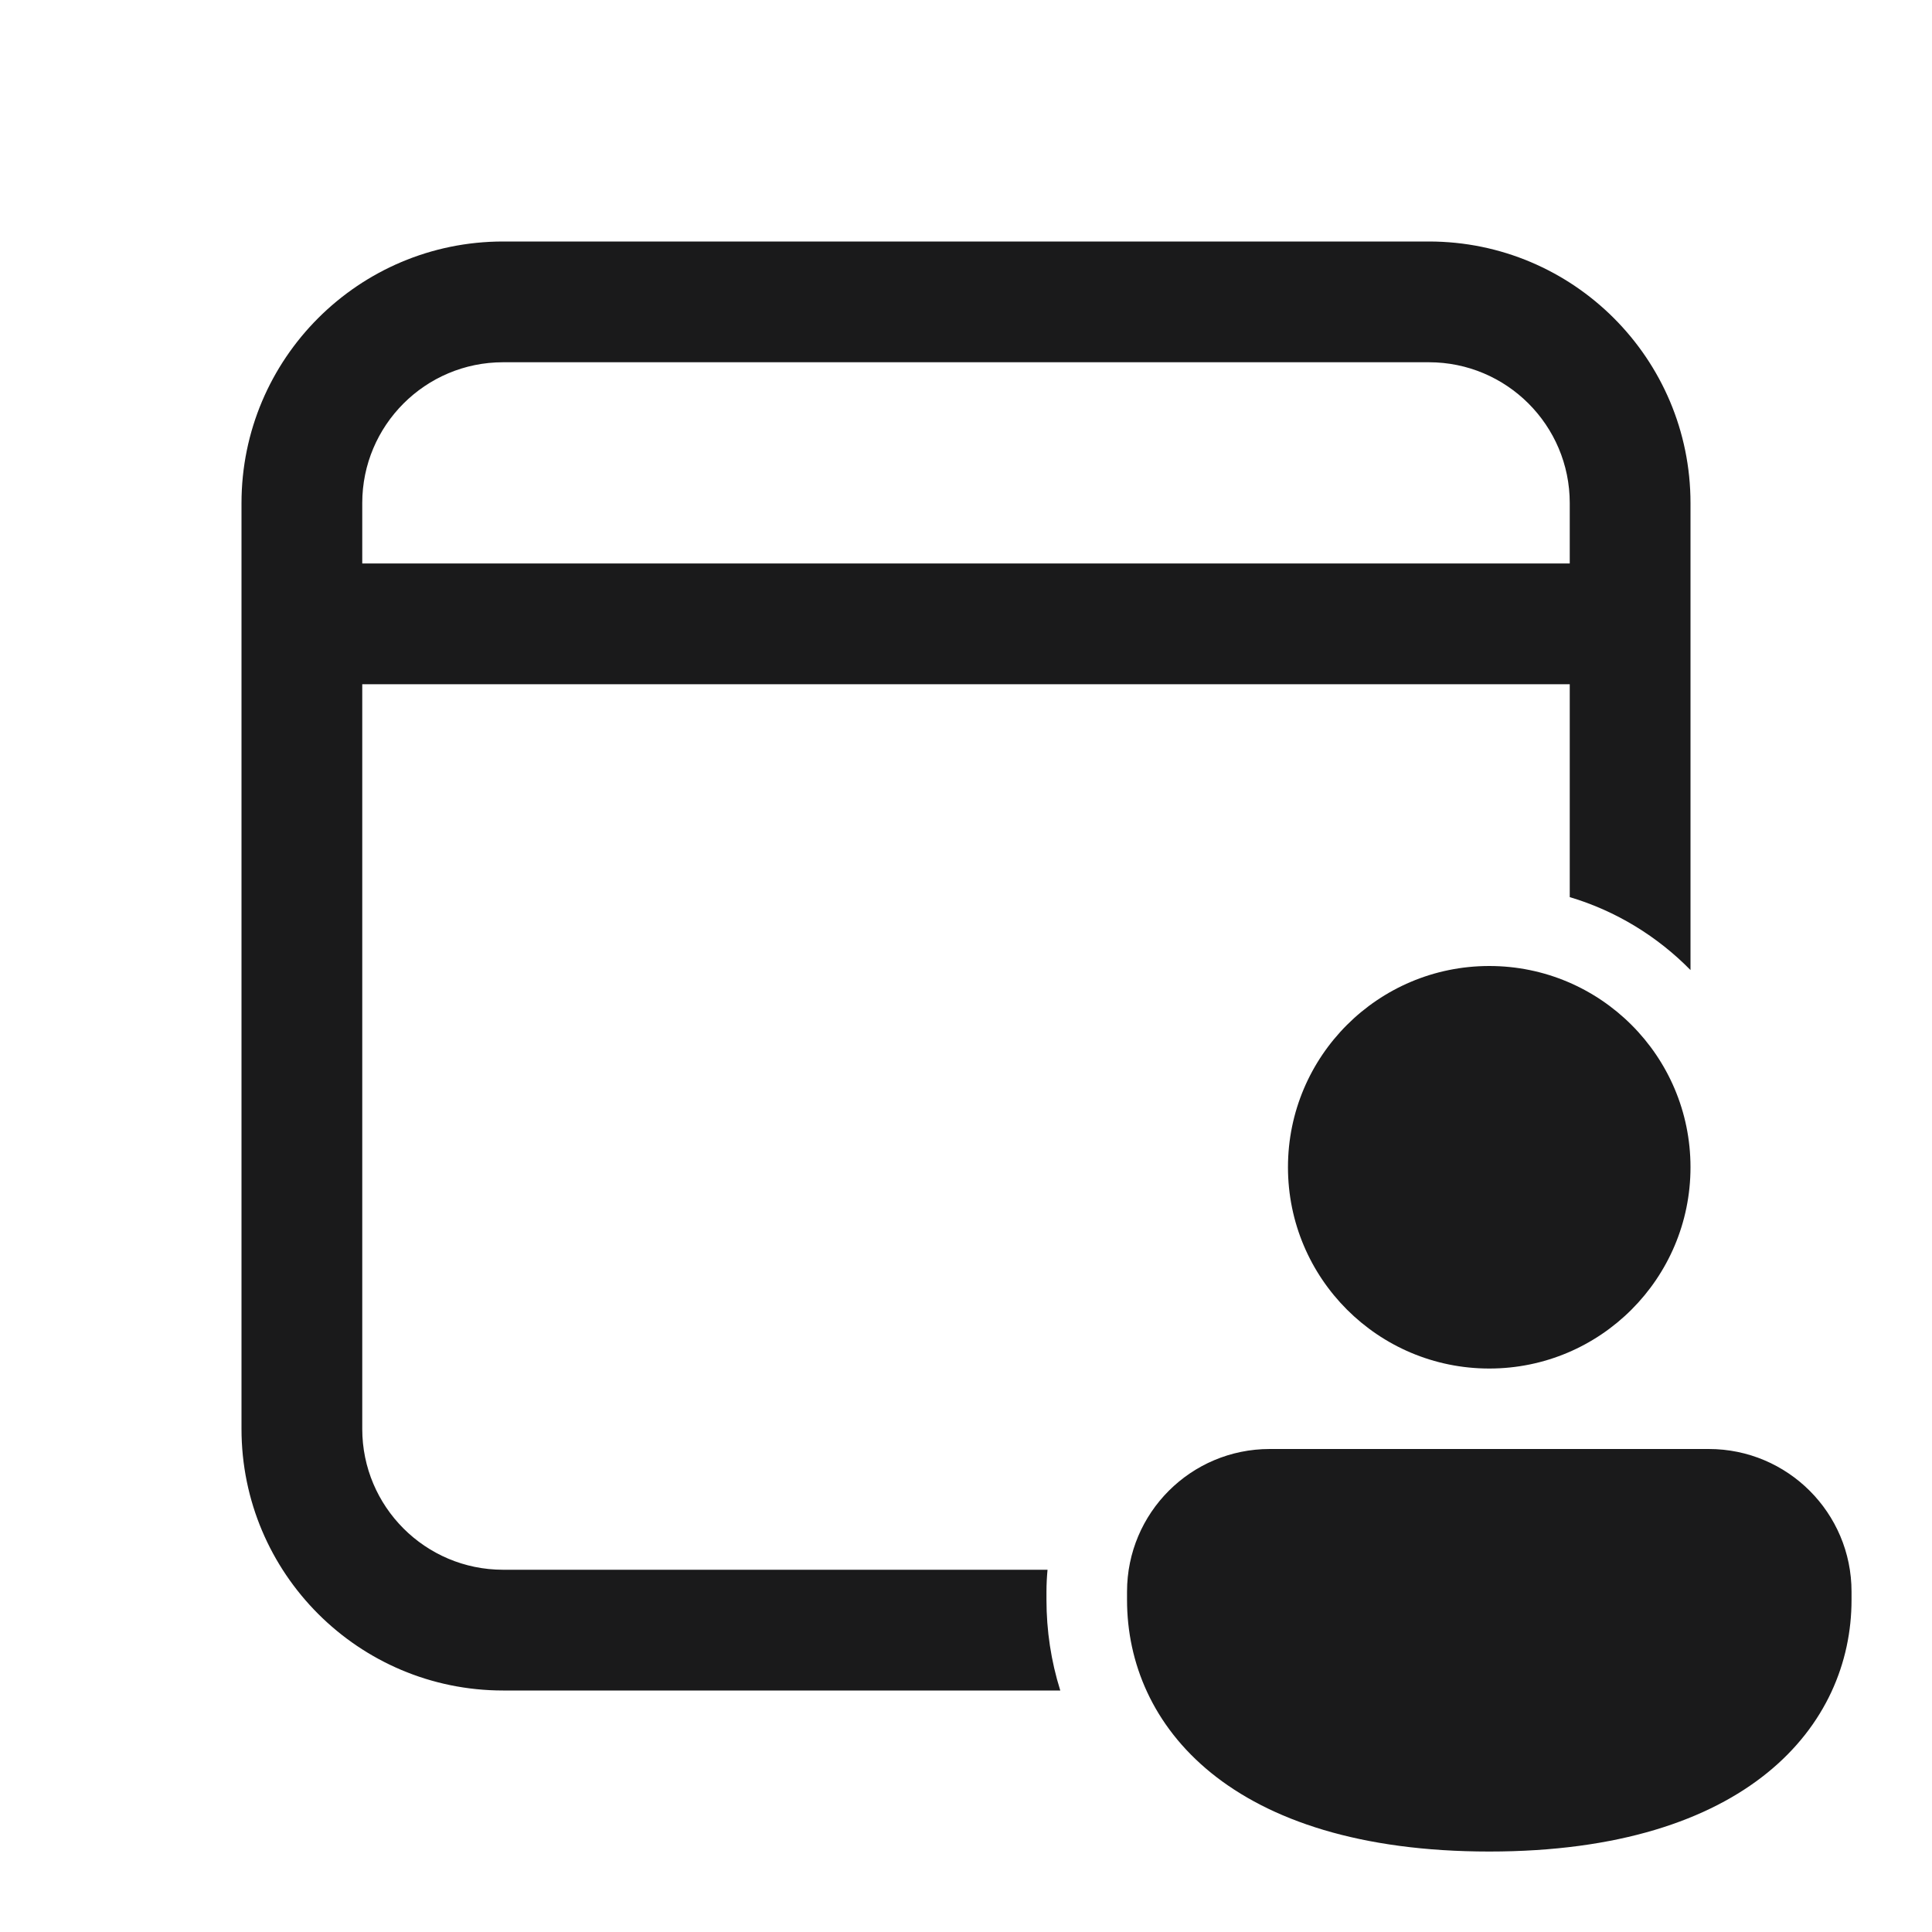 <svg width="20" height="20" viewBox="0 0 20 20" fill="none" xmlns="http://www.w3.org/2000/svg">
<g id="Icon User Board">
<path id="Vector" d="M17.5 5.208C17.5 3.713 16.287 2.5 14.792 2.5H5.208C3.713 2.5 2.5 3.713 2.5 5.208V14.792C2.5 16.287 3.713 17.5 5.208 17.5H10.976C10.88 17.195 10.833 16.878 10.833 16.562V16.477C10.833 16.4 10.837 16.325 10.844 16.25H5.208C4.403 16.25 3.75 15.597 3.75 14.792V7.083H16.25V9.287C16.73 9.43 17.158 9.694 17.5 10.042V5.208ZM5.208 3.75H14.792C15.597 3.75 16.25 4.403 16.25 5.208V5.833H3.75V5.208C3.75 4.403 4.403 3.75 5.208 3.75ZM17.5 12.083C17.5 13.234 16.567 14.167 15.417 14.167C14.266 14.167 13.333 13.234 13.333 12.083C13.333 10.933 14.266 10 15.417 10C16.567 10 17.5 10.933 17.5 12.083ZM19.167 16.562C19.167 17.86 18.095 19.167 15.417 19.167C12.738 19.167 11.667 17.864 11.667 16.562V16.477C11.667 15.661 12.328 15 13.144 15H17.689C18.505 15 19.167 15.661 19.167 16.477V16.562Z" fill="#1A1A1B"/>
</g>
</svg>
